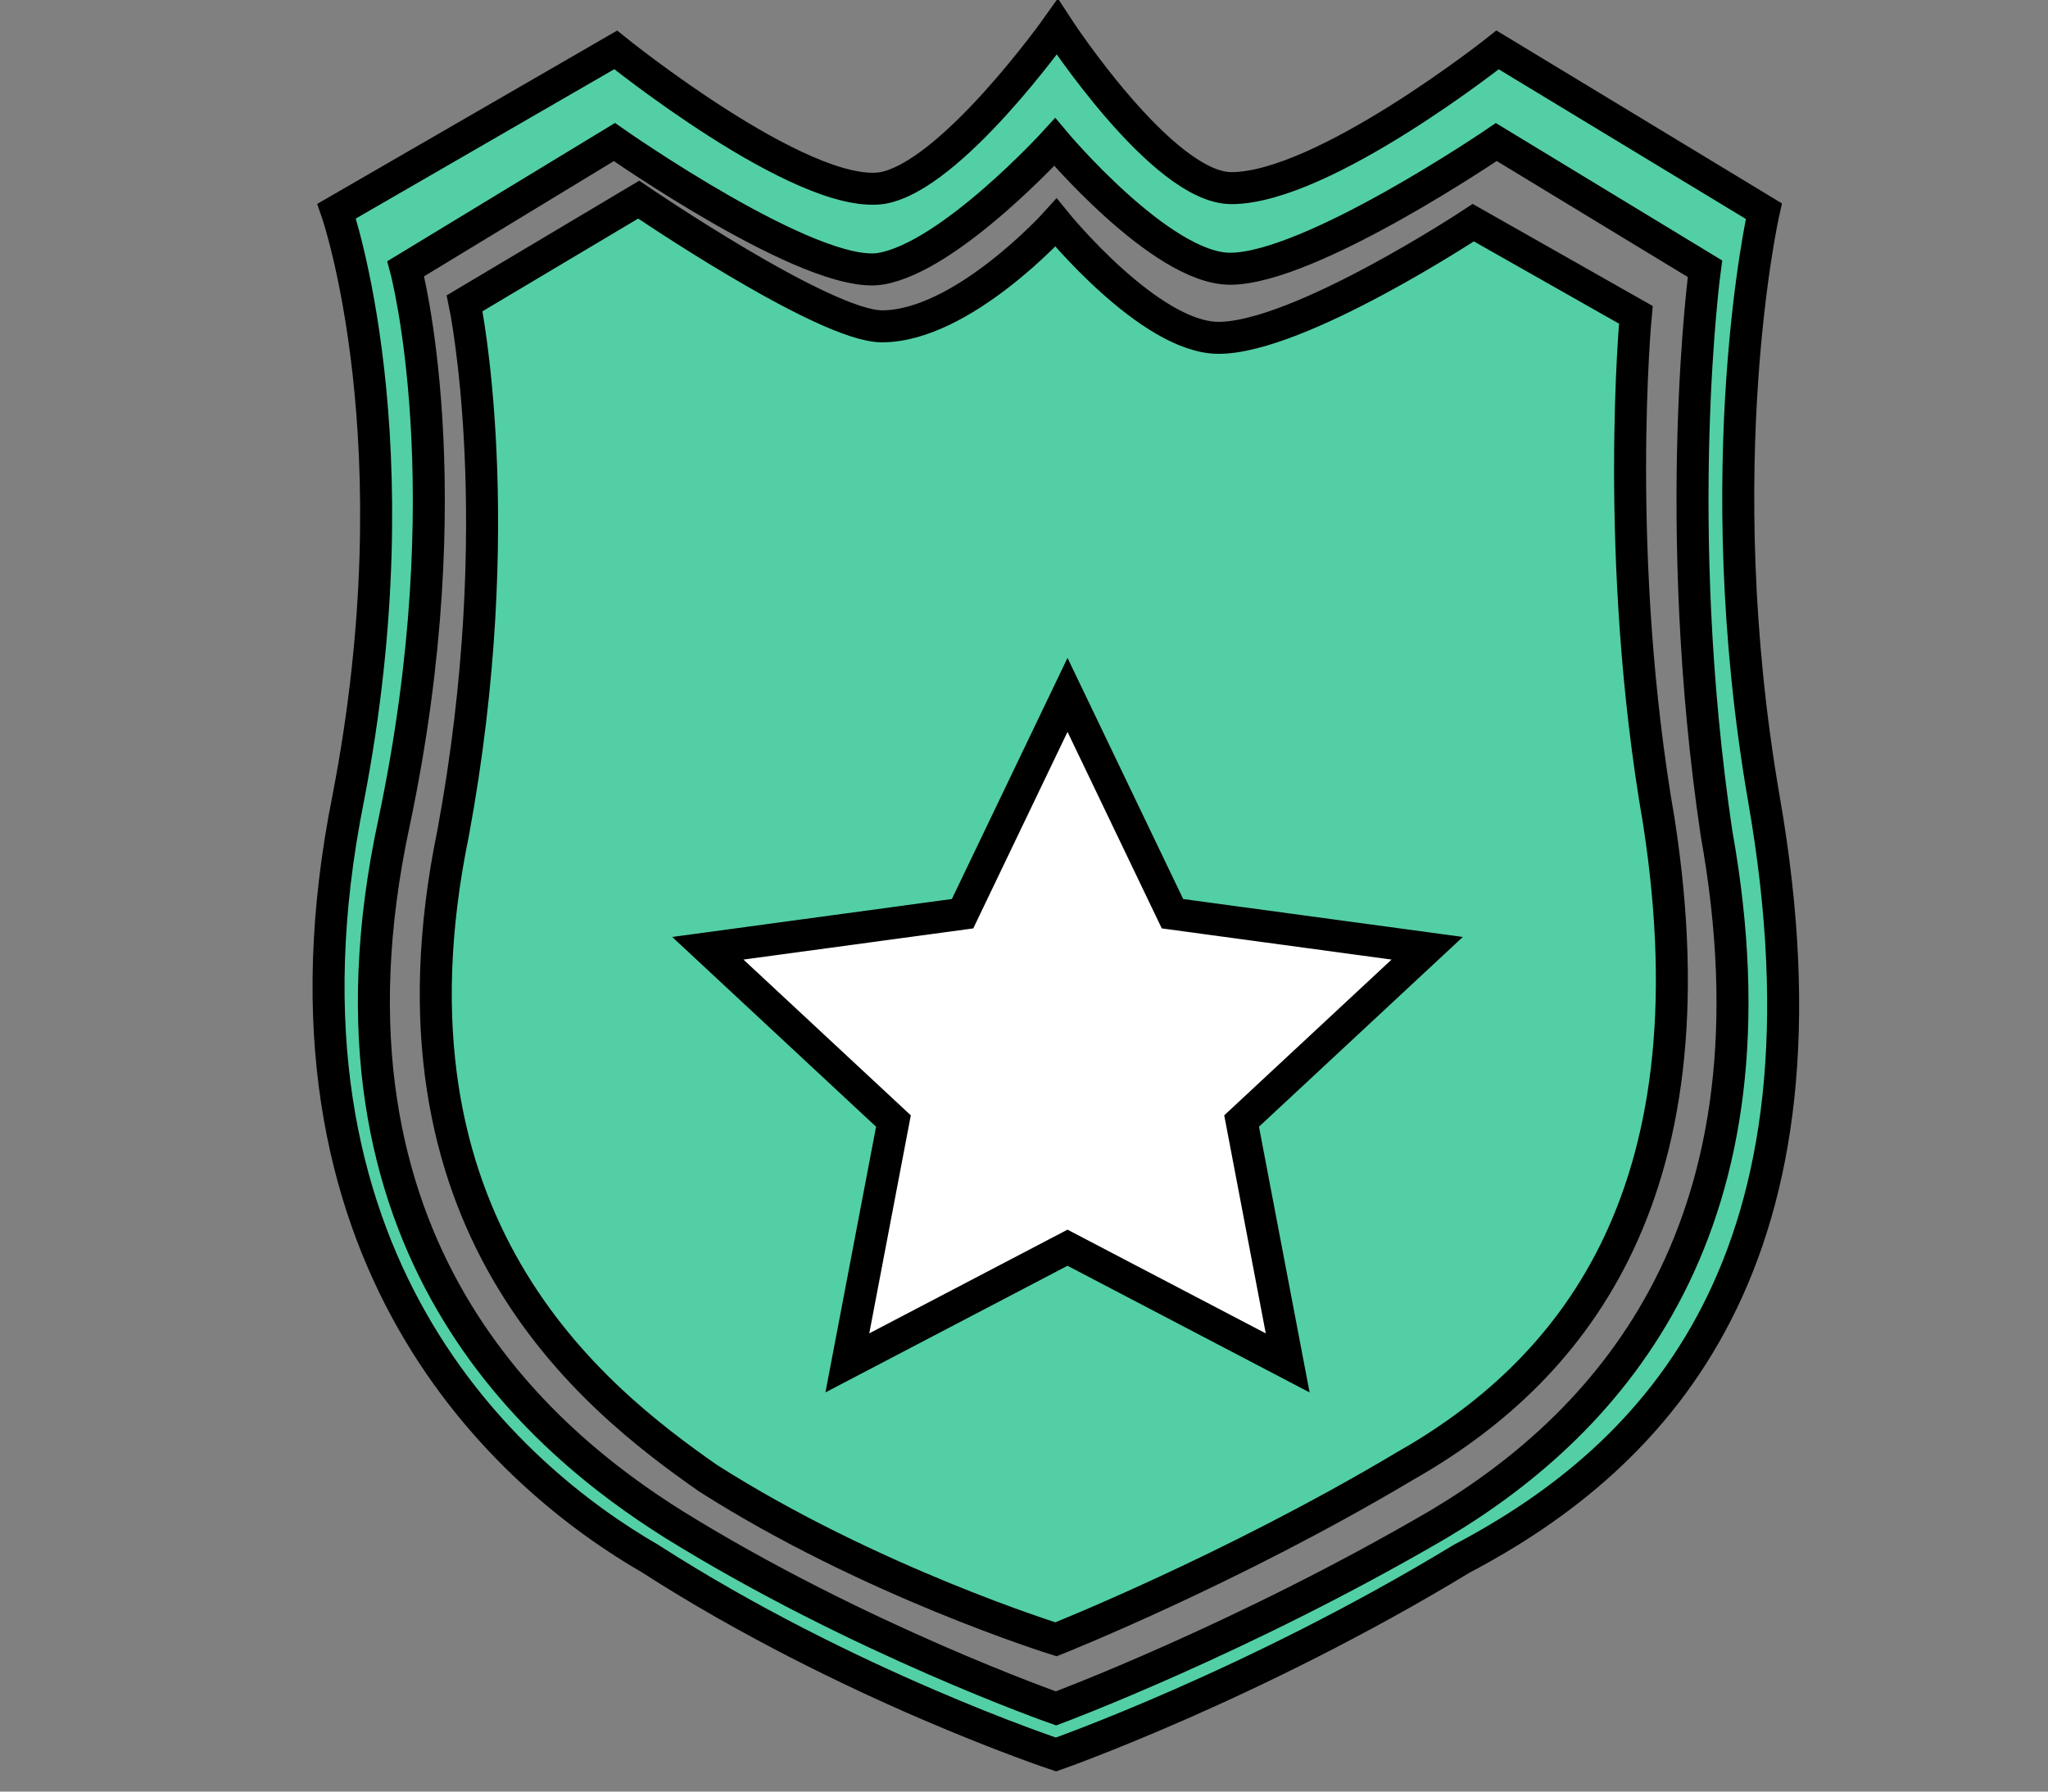 <?xml version="1.0" encoding="utf-8"?>
<!-- Generator: Adobe Illustrator 25.0.0, SVG Export Plug-In . SVG Version: 6.00 Build 0)  -->
<svg version="1.1" id="图层_1" xmlns="http://www.w3.org/2000/svg" xmlns:xlink="http://www.w3.org/1999/xlink" x="0px" y="0px"
	 viewBox="0 0 16 14" style="enable-background:new 0 0 16 14;" xml:space="preserve">
<rect x="0" y="0" width="16" height="14" fill="#808080" stroke="none"/>
<style type="text/css">
	.st0{fill:#D84D44;stroke:#000000;stroke-width:0.25;stroke-miterlimit:10;}
	.st1{fill:#53CFA5;stroke:#000000;stroke-width:0.25;stroke-miterlimit:10;}
	.st2{fill-rule:evenodd;clip-rule:evenodd;fill:#53CFA5;stroke:#000000;stroke-width:0.25;stroke-miterlimit:10;}
	.st3{fill-rule:evenodd;clip-rule:evenodd;fill:#D84D44;stroke:#000000;stroke-width:0.25;stroke-miterlimit:10;}
	.st4{fill-rule:evenodd;clip-rule:evenodd;fill:#D84D44;stroke:#000000;stroke-width:0.25;}
	.st5{fill-rule:evenodd;clip-rule:evenodd;fill:#53CFA5;fill-opacity:0.5;stroke:#000000;stroke-width:0.25;}
	.st6{fill-rule:evenodd;clip-rule:evenodd;fill:#FFFFFF;stroke:#000000;stroke-width:0.25;stroke-miterlimit:10;}
</style>
<g id="矩形_3_">
	<polygon class="st6" points="8.43,4.89 11.51,7.32 10.33,11.01 6.35,11.01 5.08,7.32 	"/>
	<path id="形状_3_" class="st1" d="M13.78,6.24c-0.45-2.61,0-4.59,0-4.59l-2.08-1.26c0,0-1.36,1.08-2.08,1.08
		c-0.54,0-1.36-1.26-1.36-1.26S7.43,1.38,6.89,1.47C6.26,1.56,4.81,0.39,4.81,0.39L2.63,1.65c0,0,0.63,1.8,0.09,4.59
		C2,9.84,3.99,11.55,5.08,12.18c1.54,0.99,3.17,1.53,3.17,1.53s1.54-0.54,3.17-1.53C12.96,11.37,14.41,9.84,13.78,6.24z
		 M11.24,11.91c-1.54,0.9-2.99,1.44-2.99,1.44s-1.54-0.54-2.99-1.44c-1-0.63-2.9-2.16-2.18-5.49C3.63,3.81,3.17,2.1,3.17,2.1
		l1.63-0.99c0,0,1.54,1.08,2.08,0.99c0.54-0.09,1.36-0.99,1.36-0.99S9.07,2.1,9.61,2.1c0.63,0,2.08-0.99,2.08-0.99l1.63,0.99
		c0,0-0.27,1.98,0.09,4.41C13.96,9.57,12.6,11.1,11.24,11.91L11.24,11.91z M12.78,2.46l-1.27-0.72c0,0-1.36,0.9-1.99,0.9
		c-0.54,0-1.27-0.9-1.27-0.9S7.52,2.55,6.89,2.55c-0.45,0-1.9-0.99-1.9-0.99L3.63,2.37c0,0,0.36,1.71-0.09,4.14
		c-0.63,3.06,1.09,4.41,1.99,5.04c1.27,0.81,2.72,1.26,2.72,1.26s1.36-0.54,2.72-1.35c1.27-0.72,2.45-2.07,1.99-5.04
		C12.6,4.35,12.78,2.46,12.78,2.46z M9.7,8.76l0.36,1.89l-1.72-0.9l-1.72,0.9l0.36-1.89L5.53,7.41l1.99-0.27l0.82-1.71l0.82,1.71
		l1.99,0.27L9.7,8.76z"/>
</g>
</svg>
